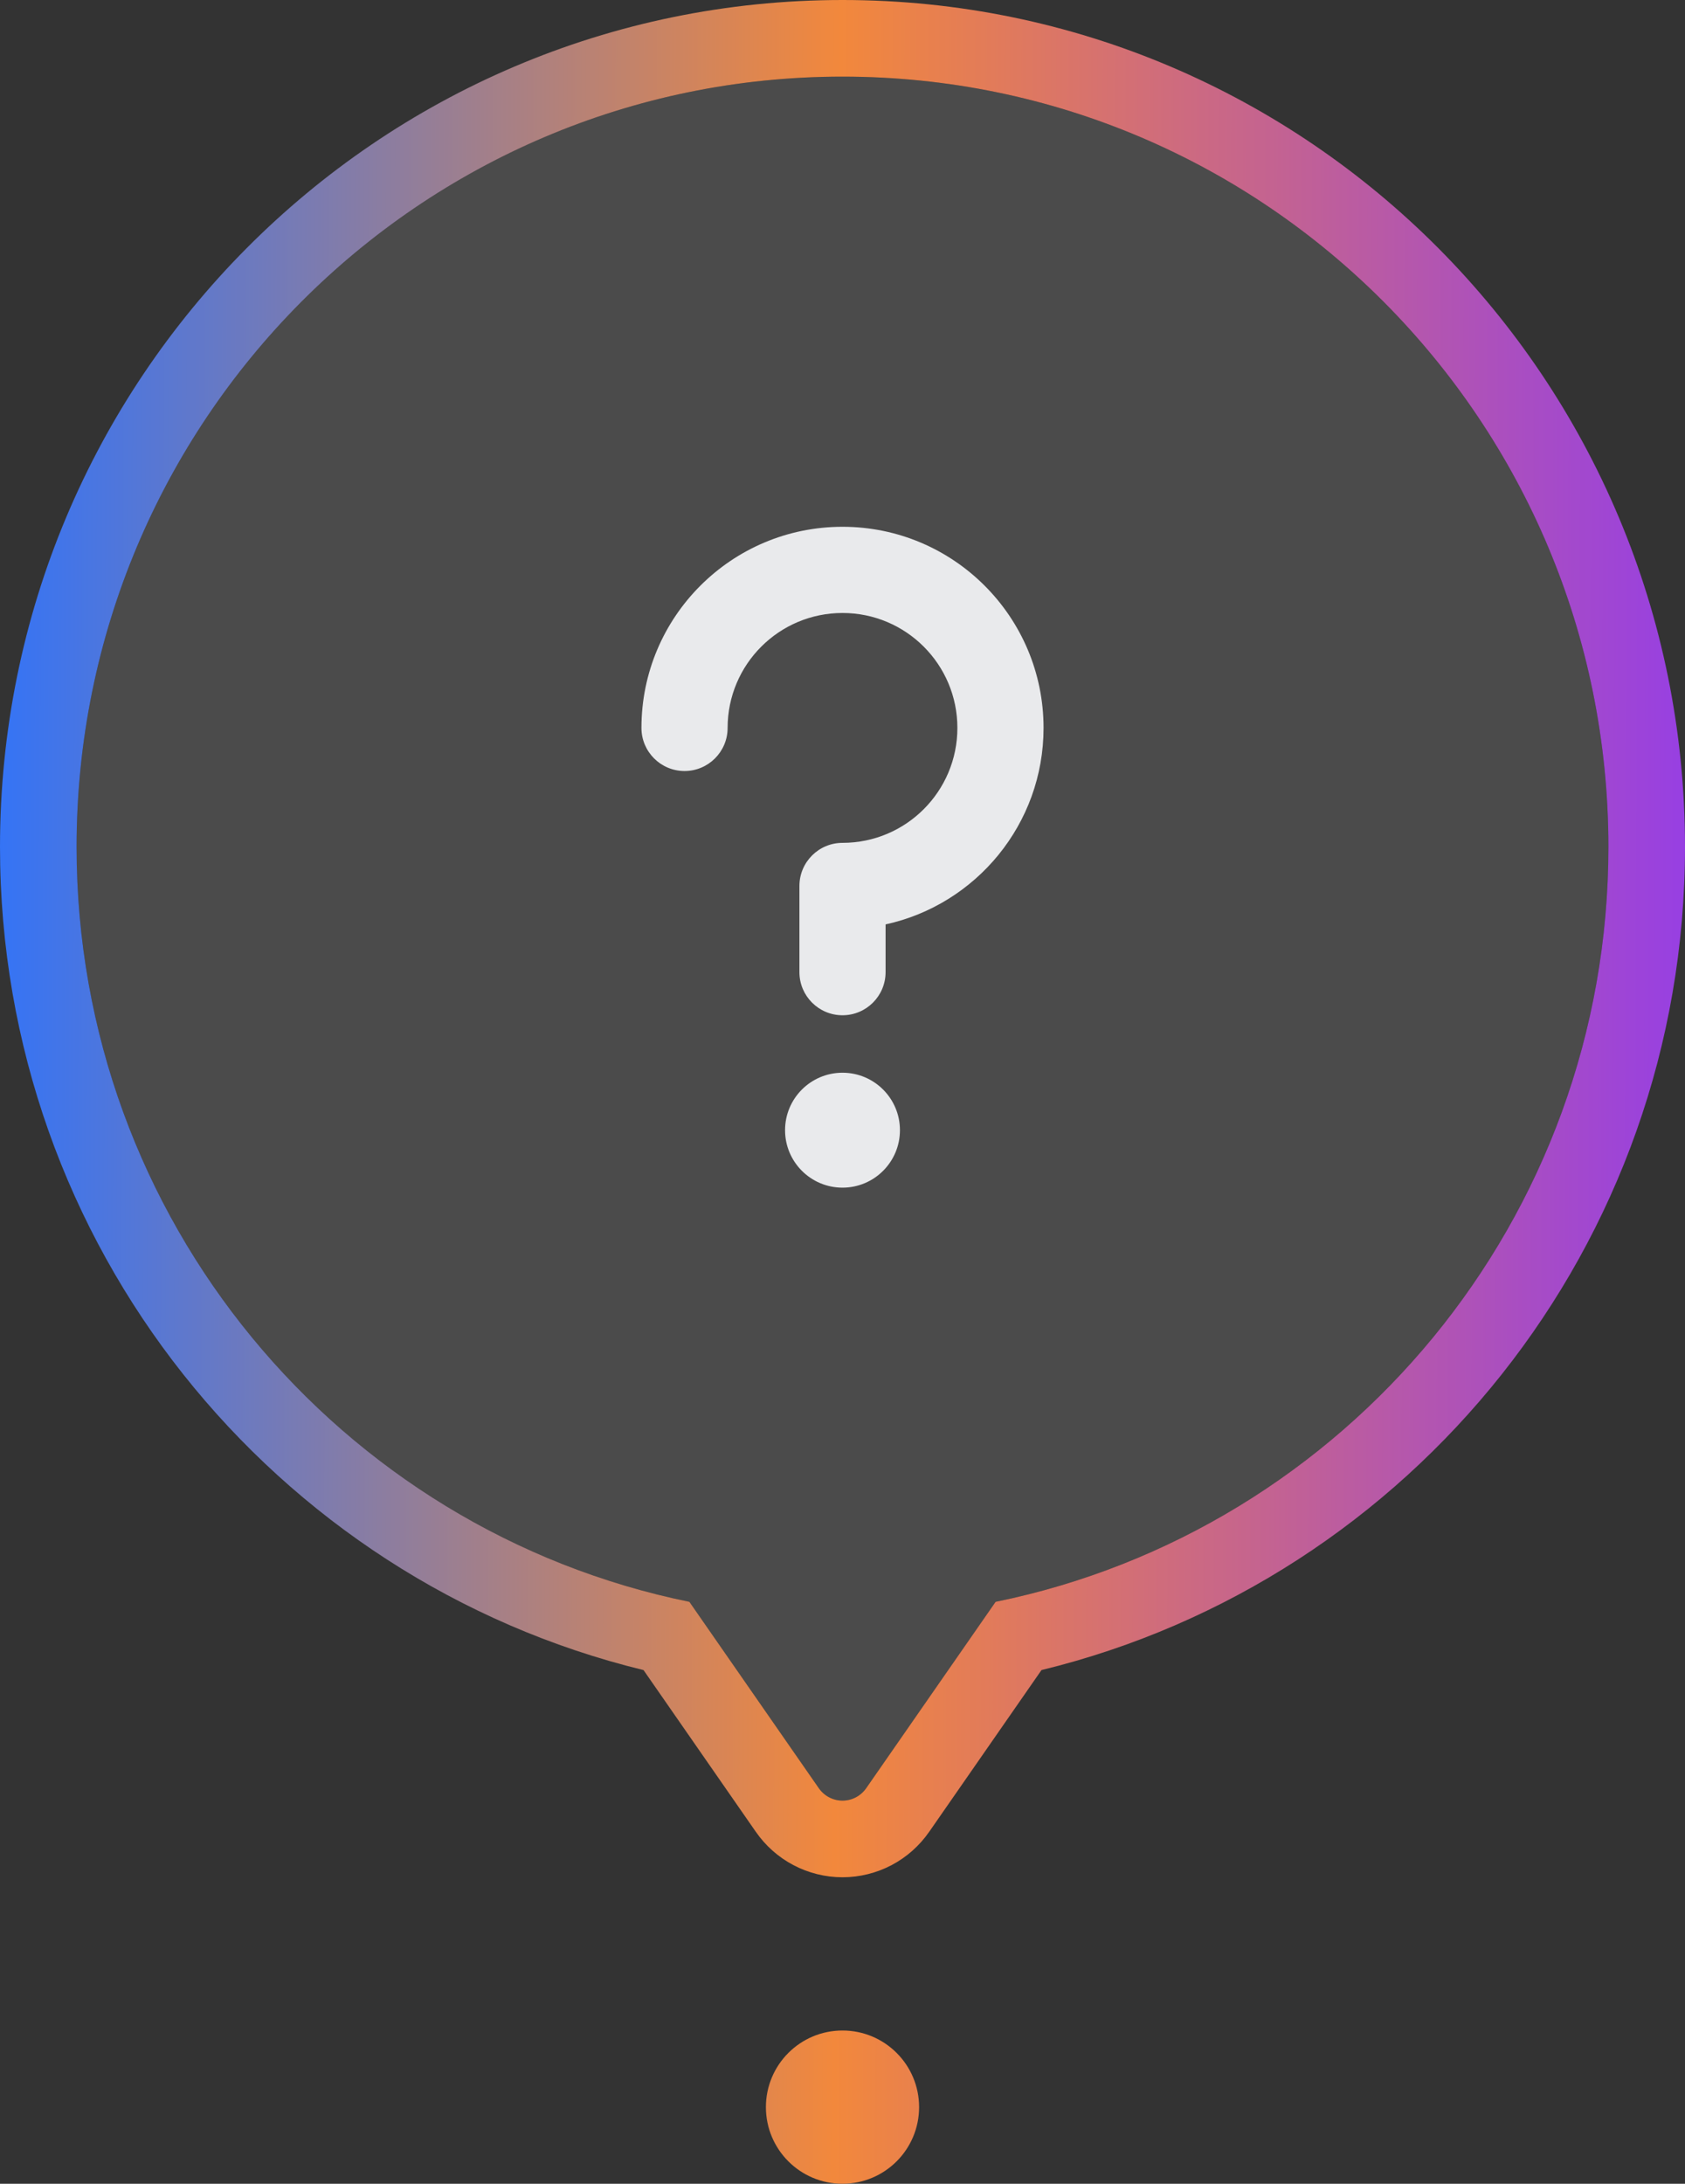 <svg width="44" height="57" viewBox="0 0 44 57" fill="none" xmlns="http://www.w3.org/2000/svg">
<rect x="0" y="0" width="44" height="57" fill="#333333" stroke="none"/>
<path fill-rule="evenodd" clip-rule="evenodd" d="M22 2C33.046 2 42 11.002 42 22.106C42 31.834 35.128 39.949 25.998 41.811L22.621 46.672C22.551 46.773 22.458 46.856 22.35 46.913C22.242 46.97 22.122 47 22 47C21.878 47 21.758 46.97 21.65 46.913C21.542 46.856 21.449 46.773 21.379 46.672L18.002 41.811C8.872 39.949 2 31.834 2 22.106C2 11.002 10.954 2 22 2Z" fill="white" fill-opacity="0.12"/>
<path d="M23.5 29.5C23.5 30.328 22.828 31 22 31C21.172 31 20.5 30.328 20.5 29.5C20.5 28.672 21.172 28 22 28C22.828 28 23.5 28.672 23.5 29.5Z" fill="#E9EAEC"/>
<path fill-rule="evenodd" clip-rule="evenodd" d="M22 16C20.343 16 19 17.343 19 19C19 19.621 18.496 20.125 17.875 20.125C17.254 20.125 16.75 19.621 16.75 19C16.75 16.101 19.101 13.75 22 13.75C24.899 13.75 27.25 16.101 27.25 19C27.25 21.513 25.484 23.614 23.125 24.129V25.375C23.125 25.996 22.621 26.5 22 26.5C21.379 26.5 20.875 25.996 20.875 25.375V23.125C20.875 22.504 21.379 22 22 22C23.657 22 25 20.657 25 19C25 17.343 23.657 16 22 16Z" fill="#E9EAEC"/>
<path fill-rule="evenodd" clip-rule="evenodd" d="M22 0C34.16 0 44 9.907 44 22.106C44 32.511 36.845 41.244 27.196 43.592L24.266 47.81L24.265 47.811C24.014 48.174 23.678 48.474 23.284 48.682C22.889 48.89 22.448 49 22 49C21.552 49 21.111 48.89 20.716 48.682C20.322 48.474 19.986 48.174 19.735 47.811L19.734 47.81L16.804 43.592C7.155 41.244 0 32.511 0 22.106C0 9.907 9.84 0 22 0ZM18.002 41.811L21.379 46.672C21.449 46.773 21.542 46.856 21.65 46.913C21.758 46.97 21.878 47 22 47C22.122 47 22.242 46.97 22.35 46.913C22.458 46.856 22.551 46.773 22.621 46.672L25.998 41.811C35.128 39.949 42 31.834 42 22.106C42 11.002 33.046 2 22 2C10.954 2 2 11.002 2 22.106C2 31.834 8.872 39.949 18.002 41.811Z" fill="url(#paint0_linear_4829_40647)"/>
<path d="M24 55C24 53.895 23.105 53 22 53C20.895 53 20 53.895 20 55C20 56.105 20.895 57 22 57C23.105 57 24 56.105 24 55Z" fill="url(#paint1_linear_4829_40647)"/>
<defs>
<linearGradient id="paint0_linear_4829_40647" x1="-22.282" y1="28.431" x2="66.001" y2="28.732" gradientUnits="userSpaceOnUse">
<stop offset="0.246" stop-color="#3073FA"/>
<stop offset="0.5" stop-color="#F2883C"/>
<stop offset="0.762" stop-color="#933CEA"/>
</linearGradient>
<linearGradient id="paint1_linear_4829_40647" x1="-22.282" y1="28.431" x2="66.001" y2="28.732" gradientUnits="userSpaceOnUse">
<stop offset="0.246" stop-color="#3073FA"/>
<stop offset="0.5" stop-color="#F2883C"/>
<stop offset="0.762" stop-color="#933CEA"/>
</linearGradient>
</defs>
</svg>
